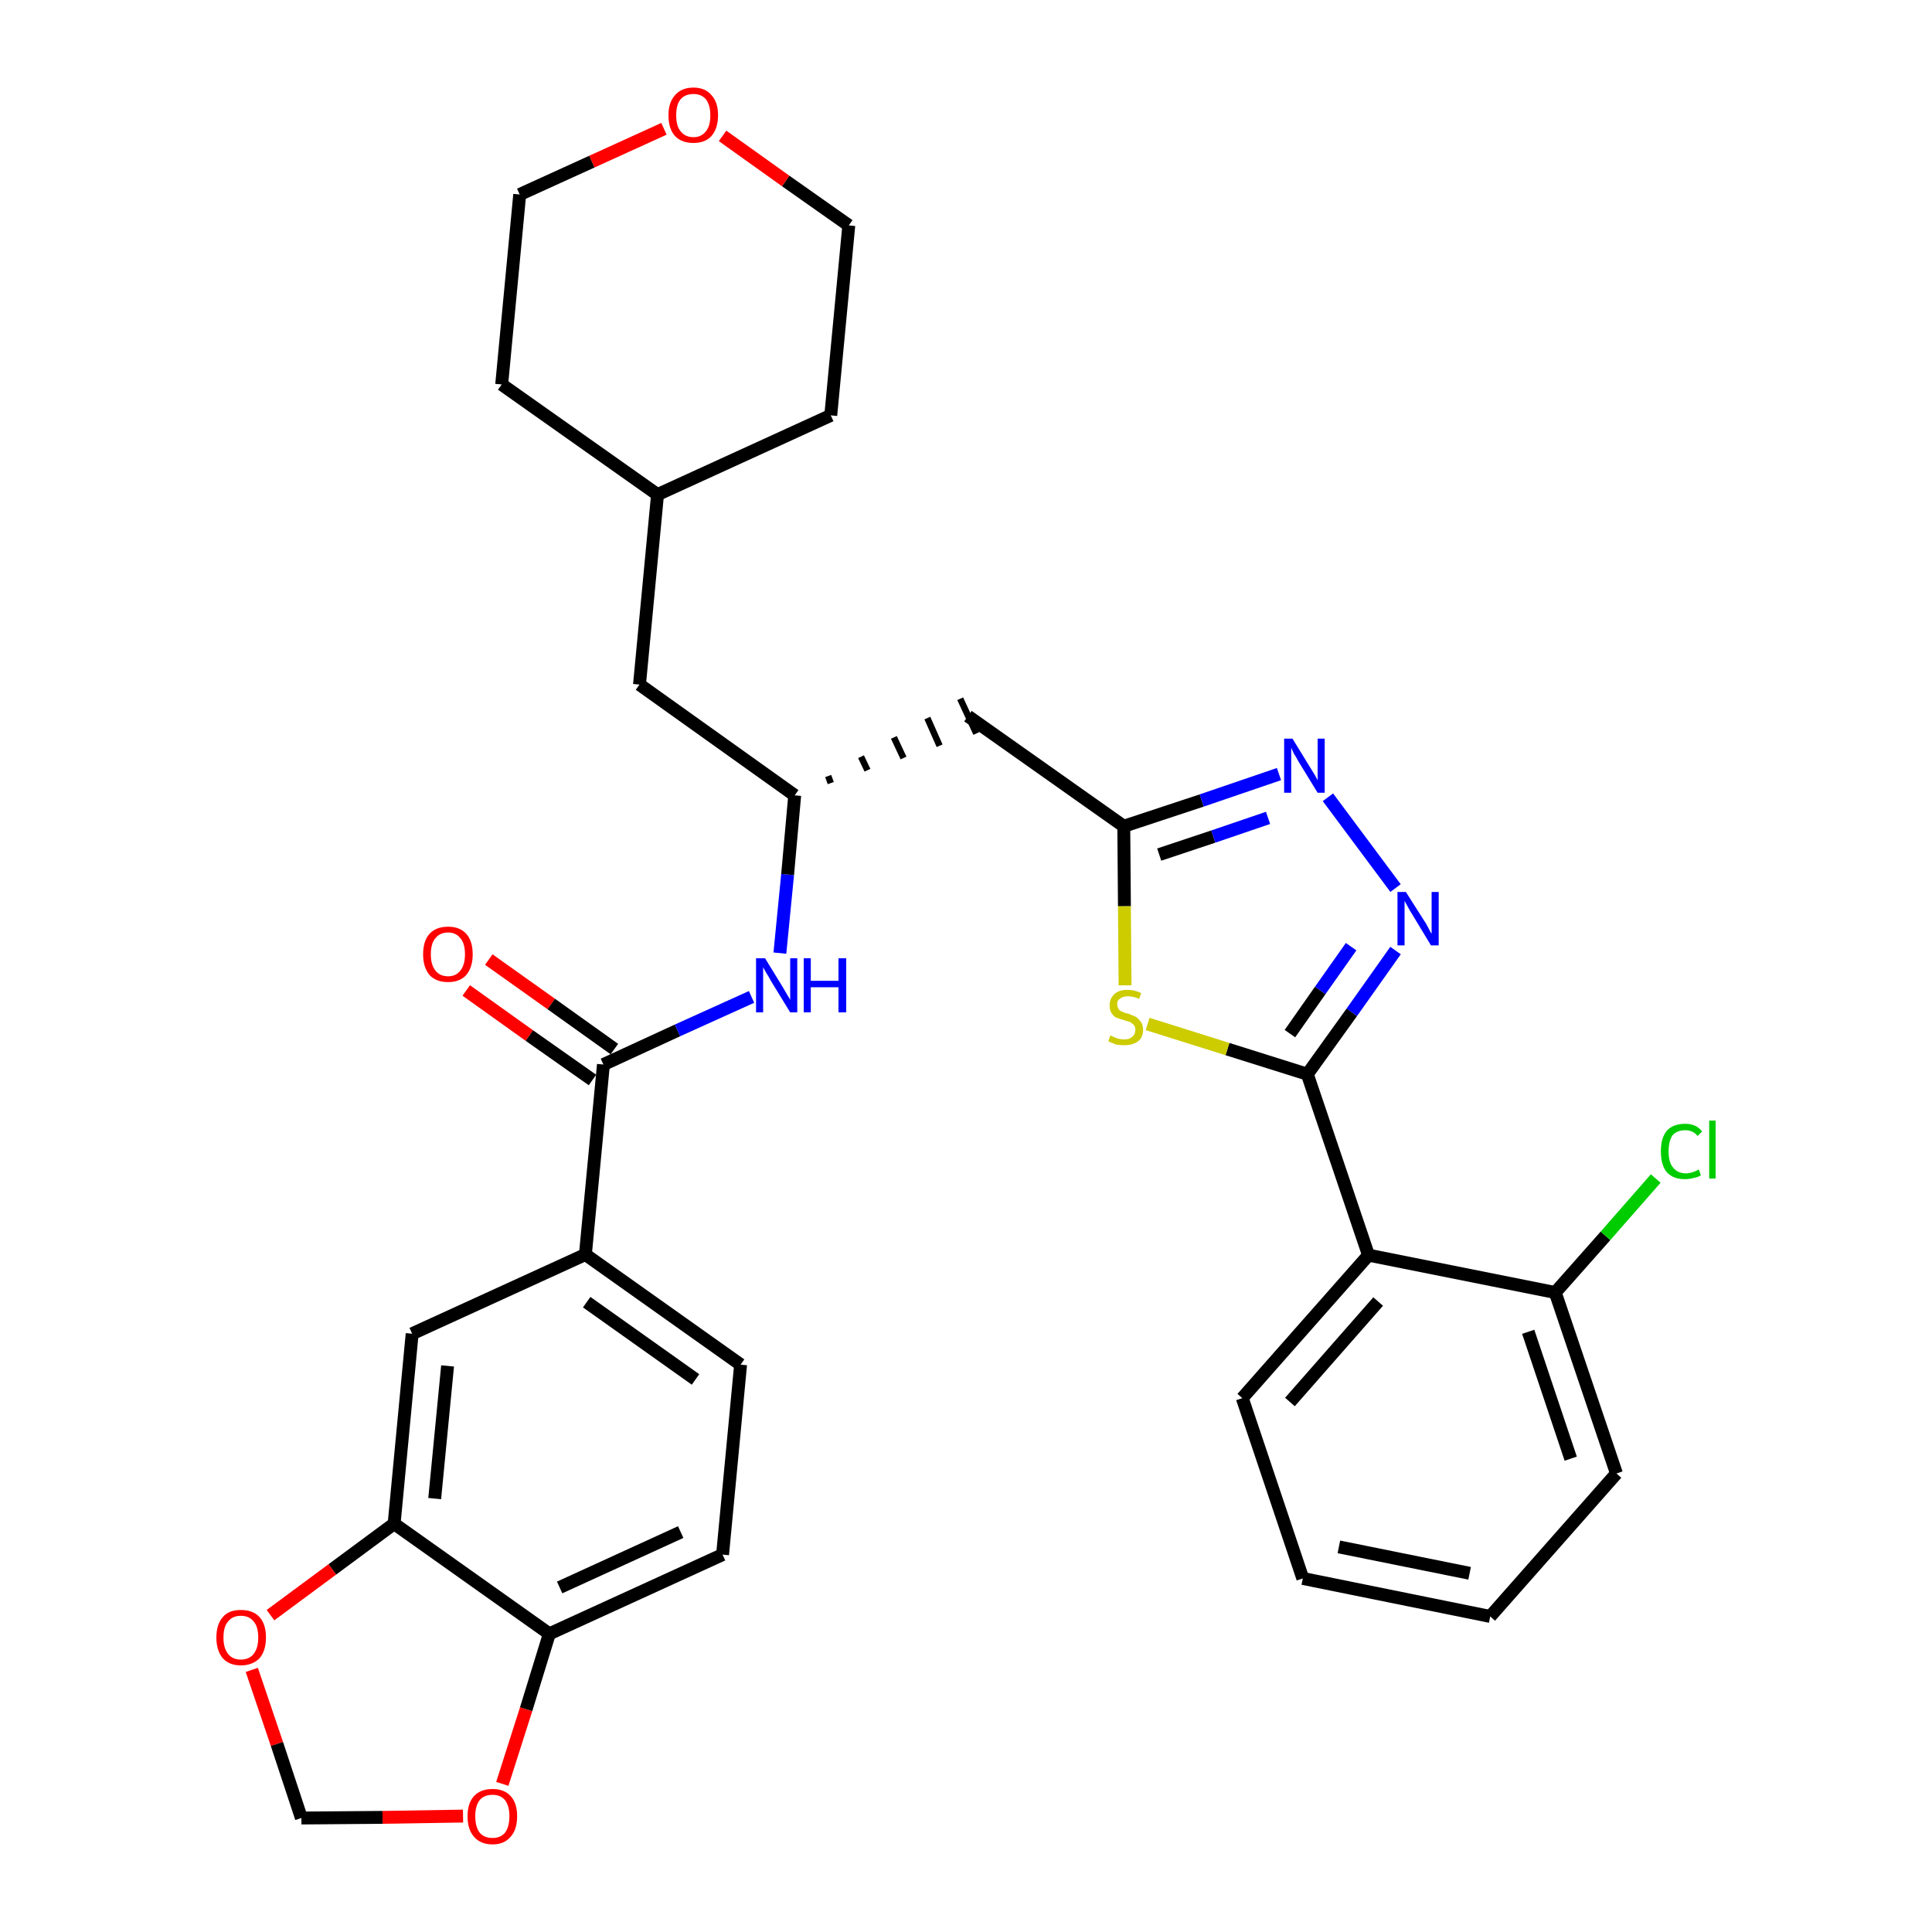 <?xml version='1.0' encoding='iso-8859-1'?>
<svg version='1.1' baseProfile='full'
              xmlns='http://www.w3.org/2000/svg'
                      xmlns:rdkit='http://www.rdkit.org/xml'
                      xmlns:xlink='http://www.w3.org/1999/xlink'
                  xml:space='preserve'
width='300px' height='300px' viewBox='0 0 300 300'>
<!-- END OF HEADER -->
<path class='bond-0 atom-0 atom-1' d='M 72.4,153.8 L 82.2,160.8' style='fill:none;fill-rule:evenodd;stroke:#FF0000;stroke-width:2.0px;stroke-linecap:butt;stroke-linejoin:miter;stroke-opacity:1' />
<path class='bond-0 atom-0 atom-1' d='M 82.2,160.8 L 92.0,167.7' style='fill:none;fill-rule:evenodd;stroke:#000000;stroke-width:2.0px;stroke-linecap:butt;stroke-linejoin:miter;stroke-opacity:1' />
<path class='bond-0 atom-0 atom-1' d='M 75.9,149.0 L 85.6,155.9' style='fill:none;fill-rule:evenodd;stroke:#FF0000;stroke-width:2.0px;stroke-linecap:butt;stroke-linejoin:miter;stroke-opacity:1' />
<path class='bond-0 atom-0 atom-1' d='M 85.6,155.9 L 95.4,162.9' style='fill:none;fill-rule:evenodd;stroke:#000000;stroke-width:2.0px;stroke-linecap:butt;stroke-linejoin:miter;stroke-opacity:1' />
<path class='bond-1 atom-1 atom-2' d='M 93.7,165.3 L 105.2,160.0' style='fill:none;fill-rule:evenodd;stroke:#000000;stroke-width:2.0px;stroke-linecap:butt;stroke-linejoin:miter;stroke-opacity:1' />
<path class='bond-1 atom-1 atom-2' d='M 105.2,160.0 L 116.7,154.8' style='fill:none;fill-rule:evenodd;stroke:#0000FF;stroke-width:2.0px;stroke-linecap:butt;stroke-linejoin:miter;stroke-opacity:1' />
<path class='bond-23 atom-1 atom-24' d='M 93.7,165.3 L 90.9,194.8' style='fill:none;fill-rule:evenodd;stroke:#000000;stroke-width:2.0px;stroke-linecap:butt;stroke-linejoin:miter;stroke-opacity:1' />
<path class='bond-2 atom-2 atom-3' d='M 121.1,148.0 L 122.3,135.8' style='fill:none;fill-rule:evenodd;stroke:#0000FF;stroke-width:2.0px;stroke-linecap:butt;stroke-linejoin:miter;stroke-opacity:1' />
<path class='bond-2 atom-2 atom-3' d='M 122.3,135.8 L 123.4,123.5' style='fill:none;fill-rule:evenodd;stroke:#000000;stroke-width:2.0px;stroke-linecap:butt;stroke-linejoin:miter;stroke-opacity:1' />
<path class='bond-3 atom-3 atom-4' d='M 129.0,121.6 L 128.6,120.5' style='fill:none;fill-rule:evenodd;stroke:#000000;stroke-width:1.0px;stroke-linecap:butt;stroke-linejoin:miter;stroke-opacity:1' />
<path class='bond-3 atom-3 atom-4' d='M 134.7,119.6 L 133.7,117.5' style='fill:none;fill-rule:evenodd;stroke:#000000;stroke-width:1.0px;stroke-linecap:butt;stroke-linejoin:miter;stroke-opacity:1' />
<path class='bond-3 atom-3 atom-4' d='M 140.3,117.7 L 138.8,114.5' style='fill:none;fill-rule:evenodd;stroke:#000000;stroke-width:1.0px;stroke-linecap:butt;stroke-linejoin:miter;stroke-opacity:1' />
<path class='bond-3 atom-3 atom-4' d='M 145.9,115.8 L 144.0,111.5' style='fill:none;fill-rule:evenodd;stroke:#000000;stroke-width:1.0px;stroke-linecap:butt;stroke-linejoin:miter;stroke-opacity:1' />
<path class='bond-3 atom-3 atom-4' d='M 151.6,113.9 L 149.1,108.5' style='fill:none;fill-rule:evenodd;stroke:#000000;stroke-width:1.0px;stroke-linecap:butt;stroke-linejoin:miter;stroke-opacity:1' />
<path class='bond-16 atom-3 atom-17' d='M 123.4,123.5 L 99.3,106.3' style='fill:none;fill-rule:evenodd;stroke:#000000;stroke-width:2.0px;stroke-linecap:butt;stroke-linejoin:miter;stroke-opacity:1' />
<path class='bond-4 atom-4 atom-5' d='M 150.3,111.2 L 174.5,128.3' style='fill:none;fill-rule:evenodd;stroke:#000000;stroke-width:2.0px;stroke-linecap:butt;stroke-linejoin:miter;stroke-opacity:1' />
<path class='bond-5 atom-5 atom-6' d='M 174.5,128.3 L 186.6,124.3' style='fill:none;fill-rule:evenodd;stroke:#000000;stroke-width:2.0px;stroke-linecap:butt;stroke-linejoin:miter;stroke-opacity:1' />
<path class='bond-5 atom-5 atom-6' d='M 186.6,124.3 L 198.6,120.2' style='fill:none;fill-rule:evenodd;stroke:#0000FF;stroke-width:2.0px;stroke-linecap:butt;stroke-linejoin:miter;stroke-opacity:1' />
<path class='bond-5 atom-5 atom-6' d='M 180.0,132.7 L 188.4,129.9' style='fill:none;fill-rule:evenodd;stroke:#000000;stroke-width:2.0px;stroke-linecap:butt;stroke-linejoin:miter;stroke-opacity:1' />
<path class='bond-5 atom-5 atom-6' d='M 188.4,129.9 L 196.9,127.0' style='fill:none;fill-rule:evenodd;stroke:#0000FF;stroke-width:2.0px;stroke-linecap:butt;stroke-linejoin:miter;stroke-opacity:1' />
<path class='bond-32 atom-16 atom-5' d='M 174.7,153.0 L 174.6,140.7' style='fill:none;fill-rule:evenodd;stroke:#CCCC00;stroke-width:2.0px;stroke-linecap:butt;stroke-linejoin:miter;stroke-opacity:1' />
<path class='bond-32 atom-16 atom-5' d='M 174.6,140.7 L 174.5,128.3' style='fill:none;fill-rule:evenodd;stroke:#000000;stroke-width:2.0px;stroke-linecap:butt;stroke-linejoin:miter;stroke-opacity:1' />
<path class='bond-6 atom-6 atom-7' d='M 206.2,123.8 L 216.7,137.9' style='fill:none;fill-rule:evenodd;stroke:#0000FF;stroke-width:2.0px;stroke-linecap:butt;stroke-linejoin:miter;stroke-opacity:1' />
<path class='bond-7 atom-7 atom-8' d='M 216.7,147.6 L 209.9,157.2' style='fill:none;fill-rule:evenodd;stroke:#0000FF;stroke-width:2.0px;stroke-linecap:butt;stroke-linejoin:miter;stroke-opacity:1' />
<path class='bond-7 atom-7 atom-8' d='M 209.9,157.2 L 203.0,166.8' style='fill:none;fill-rule:evenodd;stroke:#000000;stroke-width:2.0px;stroke-linecap:butt;stroke-linejoin:miter;stroke-opacity:1' />
<path class='bond-7 atom-7 atom-8' d='M 209.8,147.0 L 205.0,153.8' style='fill:none;fill-rule:evenodd;stroke:#0000FF;stroke-width:2.0px;stroke-linecap:butt;stroke-linejoin:miter;stroke-opacity:1' />
<path class='bond-7 atom-7 atom-8' d='M 205.0,153.8 L 200.3,160.5' style='fill:none;fill-rule:evenodd;stroke:#000000;stroke-width:2.0px;stroke-linecap:butt;stroke-linejoin:miter;stroke-opacity:1' />
<path class='bond-8 atom-8 atom-9' d='M 203.0,166.8 L 212.5,194.9' style='fill:none;fill-rule:evenodd;stroke:#000000;stroke-width:2.0px;stroke-linecap:butt;stroke-linejoin:miter;stroke-opacity:1' />
<path class='bond-15 atom-8 atom-16' d='M 203.0,166.8 L 190.6,162.9' style='fill:none;fill-rule:evenodd;stroke:#000000;stroke-width:2.0px;stroke-linecap:butt;stroke-linejoin:miter;stroke-opacity:1' />
<path class='bond-15 atom-8 atom-16' d='M 190.6,162.9 L 178.2,159.0' style='fill:none;fill-rule:evenodd;stroke:#CCCC00;stroke-width:2.0px;stroke-linecap:butt;stroke-linejoin:miter;stroke-opacity:1' />
<path class='bond-9 atom-9 atom-10' d='M 212.5,194.9 L 192.9,217.1' style='fill:none;fill-rule:evenodd;stroke:#000000;stroke-width:2.0px;stroke-linecap:butt;stroke-linejoin:miter;stroke-opacity:1' />
<path class='bond-9 atom-9 atom-10' d='M 214.0,202.1 L 200.3,217.7' style='fill:none;fill-rule:evenodd;stroke:#000000;stroke-width:2.0px;stroke-linecap:butt;stroke-linejoin:miter;stroke-opacity:1' />
<path class='bond-35 atom-14 atom-9' d='M 241.5,200.7 L 212.5,194.9' style='fill:none;fill-rule:evenodd;stroke:#000000;stroke-width:2.0px;stroke-linecap:butt;stroke-linejoin:miter;stroke-opacity:1' />
<path class='bond-10 atom-10 atom-11' d='M 192.9,217.1 L 202.3,245.1' style='fill:none;fill-rule:evenodd;stroke:#000000;stroke-width:2.0px;stroke-linecap:butt;stroke-linejoin:miter;stroke-opacity:1' />
<path class='bond-11 atom-11 atom-12' d='M 202.3,245.1 L 231.4,251.0' style='fill:none;fill-rule:evenodd;stroke:#000000;stroke-width:2.0px;stroke-linecap:butt;stroke-linejoin:miter;stroke-opacity:1' />
<path class='bond-11 atom-11 atom-12' d='M 207.9,240.2 L 228.2,244.3' style='fill:none;fill-rule:evenodd;stroke:#000000;stroke-width:2.0px;stroke-linecap:butt;stroke-linejoin:miter;stroke-opacity:1' />
<path class='bond-12 atom-12 atom-13' d='M 231.4,251.0 L 251.0,228.8' style='fill:none;fill-rule:evenodd;stroke:#000000;stroke-width:2.0px;stroke-linecap:butt;stroke-linejoin:miter;stroke-opacity:1' />
<path class='bond-13 atom-13 atom-14' d='M 251.0,228.8 L 241.5,200.7' style='fill:none;fill-rule:evenodd;stroke:#000000;stroke-width:2.0px;stroke-linecap:butt;stroke-linejoin:miter;stroke-opacity:1' />
<path class='bond-13 atom-13 atom-14' d='M 243.9,226.5 L 237.3,206.8' style='fill:none;fill-rule:evenodd;stroke:#000000;stroke-width:2.0px;stroke-linecap:butt;stroke-linejoin:miter;stroke-opacity:1' />
<path class='bond-14 atom-14 atom-15' d='M 241.5,200.7 L 249.3,191.9' style='fill:none;fill-rule:evenodd;stroke:#000000;stroke-width:2.0px;stroke-linecap:butt;stroke-linejoin:miter;stroke-opacity:1' />
<path class='bond-14 atom-14 atom-15' d='M 249.3,191.9 L 257.1,183.0' style='fill:none;fill-rule:evenodd;stroke:#00CC00;stroke-width:2.0px;stroke-linecap:butt;stroke-linejoin:miter;stroke-opacity:1' />
<path class='bond-17 atom-17 atom-18' d='M 99.3,106.3 L 102.1,76.8' style='fill:none;fill-rule:evenodd;stroke:#000000;stroke-width:2.0px;stroke-linecap:butt;stroke-linejoin:miter;stroke-opacity:1' />
<path class='bond-18 atom-18 atom-19' d='M 102.1,76.8 L 129.0,64.5' style='fill:none;fill-rule:evenodd;stroke:#000000;stroke-width:2.0px;stroke-linecap:butt;stroke-linejoin:miter;stroke-opacity:1' />
<path class='bond-33 atom-23 atom-18' d='M 77.9,59.7 L 102.1,76.8' style='fill:none;fill-rule:evenodd;stroke:#000000;stroke-width:2.0px;stroke-linecap:butt;stroke-linejoin:miter;stroke-opacity:1' />
<path class='bond-19 atom-19 atom-20' d='M 129.0,64.5 L 131.8,35.0' style='fill:none;fill-rule:evenodd;stroke:#000000;stroke-width:2.0px;stroke-linecap:butt;stroke-linejoin:miter;stroke-opacity:1' />
<path class='bond-20 atom-20 atom-21' d='M 131.8,35.0 L 122.0,28.1' style='fill:none;fill-rule:evenodd;stroke:#000000;stroke-width:2.0px;stroke-linecap:butt;stroke-linejoin:miter;stroke-opacity:1' />
<path class='bond-20 atom-20 atom-21' d='M 122.0,28.1 L 112.2,21.1' style='fill:none;fill-rule:evenodd;stroke:#FF0000;stroke-width:2.0px;stroke-linecap:butt;stroke-linejoin:miter;stroke-opacity:1' />
<path class='bond-21 atom-21 atom-22' d='M 103.1,20.0 L 91.9,25.1' style='fill:none;fill-rule:evenodd;stroke:#FF0000;stroke-width:2.0px;stroke-linecap:butt;stroke-linejoin:miter;stroke-opacity:1' />
<path class='bond-21 atom-21 atom-22' d='M 91.9,25.1 L 80.7,30.2' style='fill:none;fill-rule:evenodd;stroke:#000000;stroke-width:2.0px;stroke-linecap:butt;stroke-linejoin:miter;stroke-opacity:1' />
<path class='bond-22 atom-22 atom-23' d='M 80.7,30.2 L 77.9,59.7' style='fill:none;fill-rule:evenodd;stroke:#000000;stroke-width:2.0px;stroke-linecap:butt;stroke-linejoin:miter;stroke-opacity:1' />
<path class='bond-24 atom-24 atom-25' d='M 90.9,194.8 L 115.0,211.9' style='fill:none;fill-rule:evenodd;stroke:#000000;stroke-width:2.0px;stroke-linecap:butt;stroke-linejoin:miter;stroke-opacity:1' />
<path class='bond-24 atom-24 atom-25' d='M 91.1,202.2 L 108.0,214.2' style='fill:none;fill-rule:evenodd;stroke:#000000;stroke-width:2.0px;stroke-linecap:butt;stroke-linejoin:miter;stroke-opacity:1' />
<path class='bond-34 atom-29 atom-24' d='M 64.0,207.1 L 90.9,194.8' style='fill:none;fill-rule:evenodd;stroke:#000000;stroke-width:2.0px;stroke-linecap:butt;stroke-linejoin:miter;stroke-opacity:1' />
<path class='bond-25 atom-25 atom-26' d='M 115.0,211.9 L 112.2,241.4' style='fill:none;fill-rule:evenodd;stroke:#000000;stroke-width:2.0px;stroke-linecap:butt;stroke-linejoin:miter;stroke-opacity:1' />
<path class='bond-26 atom-26 atom-27' d='M 112.2,241.4 L 85.3,253.7' style='fill:none;fill-rule:evenodd;stroke:#000000;stroke-width:2.0px;stroke-linecap:butt;stroke-linejoin:miter;stroke-opacity:1' />
<path class='bond-26 atom-26 atom-27' d='M 105.7,237.9 L 86.9,246.5' style='fill:none;fill-rule:evenodd;stroke:#000000;stroke-width:2.0px;stroke-linecap:butt;stroke-linejoin:miter;stroke-opacity:1' />
<path class='bond-27 atom-27 atom-28' d='M 85.3,253.7 L 61.2,236.6' style='fill:none;fill-rule:evenodd;stroke:#000000;stroke-width:2.0px;stroke-linecap:butt;stroke-linejoin:miter;stroke-opacity:1' />
<path class='bond-36 atom-32 atom-27' d='M 78.0,277.0 L 81.7,265.4' style='fill:none;fill-rule:evenodd;stroke:#FF0000;stroke-width:2.0px;stroke-linecap:butt;stroke-linejoin:miter;stroke-opacity:1' />
<path class='bond-36 atom-32 atom-27' d='M 81.7,265.4 L 85.3,253.7' style='fill:none;fill-rule:evenodd;stroke:#000000;stroke-width:2.0px;stroke-linecap:butt;stroke-linejoin:miter;stroke-opacity:1' />
<path class='bond-28 atom-28 atom-29' d='M 61.2,236.6 L 64.0,207.1' style='fill:none;fill-rule:evenodd;stroke:#000000;stroke-width:2.0px;stroke-linecap:butt;stroke-linejoin:miter;stroke-opacity:1' />
<path class='bond-28 atom-28 atom-29' d='M 67.5,232.7 L 69.5,212.1' style='fill:none;fill-rule:evenodd;stroke:#000000;stroke-width:2.0px;stroke-linecap:butt;stroke-linejoin:miter;stroke-opacity:1' />
<path class='bond-29 atom-28 atom-30' d='M 61.2,236.6 L 51.6,243.7' style='fill:none;fill-rule:evenodd;stroke:#000000;stroke-width:2.0px;stroke-linecap:butt;stroke-linejoin:miter;stroke-opacity:1' />
<path class='bond-29 atom-28 atom-30' d='M 51.6,243.7 L 42.0,250.8' style='fill:none;fill-rule:evenodd;stroke:#FF0000;stroke-width:2.0px;stroke-linecap:butt;stroke-linejoin:miter;stroke-opacity:1' />
<path class='bond-30 atom-30 atom-31' d='M 39.1,259.3 L 43.0,270.8' style='fill:none;fill-rule:evenodd;stroke:#FF0000;stroke-width:2.0px;stroke-linecap:butt;stroke-linejoin:miter;stroke-opacity:1' />
<path class='bond-30 atom-30 atom-31' d='M 43.0,270.8 L 46.8,282.3' style='fill:none;fill-rule:evenodd;stroke:#000000;stroke-width:2.0px;stroke-linecap:butt;stroke-linejoin:miter;stroke-opacity:1' />
<path class='bond-31 atom-31 atom-32' d='M 46.8,282.3 L 59.4,282.2' style='fill:none;fill-rule:evenodd;stroke:#000000;stroke-width:2.0px;stroke-linecap:butt;stroke-linejoin:miter;stroke-opacity:1' />
<path class='bond-31 atom-31 atom-32' d='M 59.4,282.2 L 71.9,282.0' style='fill:none;fill-rule:evenodd;stroke:#FF0000;stroke-width:2.0px;stroke-linecap:butt;stroke-linejoin:miter;stroke-opacity:1' />
<path  class='atom-0' d='M 65.7 148.2
Q 65.7 146.1, 66.7 145.0
Q 67.7 143.9, 69.6 143.9
Q 71.4 143.9, 72.4 145.0
Q 73.4 146.1, 73.4 148.2
Q 73.4 150.2, 72.4 151.4
Q 71.4 152.5, 69.6 152.5
Q 67.7 152.5, 66.7 151.4
Q 65.7 150.2, 65.7 148.2
M 69.6 151.6
Q 70.8 151.6, 71.5 150.7
Q 72.2 149.8, 72.2 148.2
Q 72.2 146.5, 71.5 145.7
Q 70.8 144.8, 69.6 144.8
Q 68.3 144.8, 67.6 145.7
Q 66.9 146.5, 66.9 148.2
Q 66.9 149.8, 67.6 150.7
Q 68.3 151.6, 69.6 151.6
' fill='#FF0000'/>
<path  class='atom-2' d='M 118.8 148.8
L 121.5 153.2
Q 121.8 153.7, 122.2 154.4
Q 122.7 155.2, 122.7 155.3
L 122.7 148.8
L 123.8 148.8
L 123.8 157.2
L 122.7 157.2
L 119.7 152.3
Q 119.4 151.7, 119.0 151.1
Q 118.6 150.4, 118.5 150.2
L 118.5 157.2
L 117.4 157.2
L 117.4 148.8
L 118.8 148.8
' fill='#0000FF'/>
<path  class='atom-2' d='M 124.8 148.8
L 125.9 148.8
L 125.9 152.3
L 130.2 152.3
L 130.2 148.8
L 131.4 148.8
L 131.4 157.2
L 130.2 157.2
L 130.2 153.3
L 125.9 153.3
L 125.9 157.2
L 124.8 157.2
L 124.8 148.8
' fill='#0000FF'/>
<path  class='atom-6' d='M 200.7 114.7
L 203.4 119.1
Q 203.7 119.6, 204.2 120.4
Q 204.6 121.1, 204.6 121.2
L 204.6 114.7
L 205.7 114.7
L 205.7 123.1
L 204.6 123.1
L 201.6 118.2
Q 201.3 117.6, 200.9 117.0
Q 200.6 116.3, 200.5 116.1
L 200.5 123.1
L 199.4 123.1
L 199.4 114.7
L 200.7 114.7
' fill='#0000FF'/>
<path  class='atom-7' d='M 218.3 138.5
L 221.1 142.9
Q 221.4 143.3, 221.8 144.1
Q 222.2 144.9, 222.3 145.0
L 222.3 138.5
L 223.4 138.5
L 223.4 146.8
L 222.2 146.8
L 219.3 142.0
Q 218.9 141.4, 218.6 140.8
Q 218.2 140.1, 218.1 139.9
L 218.1 146.8
L 217.0 146.8
L 217.0 138.5
L 218.3 138.5
' fill='#0000FF'/>
<path  class='atom-15' d='M 257.9 178.8
Q 257.9 176.7, 258.8 175.6
Q 259.8 174.5, 261.7 174.5
Q 263.4 174.5, 264.3 175.7
L 263.6 176.4
Q 262.9 175.5, 261.7 175.5
Q 260.4 175.5, 259.7 176.3
Q 259.1 177.2, 259.1 178.8
Q 259.1 180.5, 259.8 181.3
Q 260.5 182.2, 261.8 182.2
Q 262.7 182.2, 263.8 181.6
L 264.1 182.5
Q 263.7 182.8, 263.0 182.9
Q 262.4 183.1, 261.6 183.1
Q 259.8 183.1, 258.8 182.0
Q 257.9 180.9, 257.9 178.8
' fill='#00CC00'/>
<path  class='atom-15' d='M 265.4 174.0
L 266.4 174.0
L 266.4 183.0
L 265.4 183.0
L 265.4 174.0
' fill='#00CC00'/>
<path  class='atom-16' d='M 172.4 160.8
Q 172.5 160.8, 172.9 161.0
Q 173.3 161.2, 173.7 161.3
Q 174.2 161.4, 174.6 161.4
Q 175.4 161.4, 175.8 161.0
Q 176.3 160.6, 176.3 159.9
Q 176.3 159.5, 176.1 159.2
Q 175.8 158.9, 175.5 158.7
Q 175.1 158.6, 174.5 158.4
Q 173.8 158.2, 173.3 158.0
Q 172.9 157.8, 172.6 157.3
Q 172.3 156.9, 172.3 156.1
Q 172.3 155.1, 173.0 154.4
Q 173.7 153.7, 175.1 153.7
Q 176.1 153.7, 177.2 154.2
L 176.9 155.1
Q 175.9 154.7, 175.2 154.7
Q 174.3 154.7, 173.9 155.1
Q 173.4 155.4, 173.5 156.0
Q 173.5 156.4, 173.7 156.7
Q 173.9 157.0, 174.3 157.1
Q 174.6 157.3, 175.2 157.4
Q 175.9 157.7, 176.4 157.9
Q 176.8 158.2, 177.1 158.6
Q 177.5 159.1, 177.5 159.9
Q 177.5 161.1, 176.7 161.7
Q 175.9 162.3, 174.6 162.3
Q 173.9 162.3, 173.3 162.2
Q 172.8 162.0, 172.1 161.7
L 172.4 160.8
' fill='#CCCC00'/>
<path  class='atom-21' d='M 103.8 17.9
Q 103.8 15.9, 104.8 14.8
Q 105.8 13.6, 107.7 13.6
Q 109.5 13.6, 110.5 14.8
Q 111.5 15.9, 111.5 17.9
Q 111.5 19.9, 110.5 21.1
Q 109.5 22.2, 107.7 22.2
Q 105.8 22.2, 104.8 21.1
Q 103.8 20.0, 103.8 17.9
M 107.7 21.3
Q 108.9 21.3, 109.6 20.4
Q 110.3 19.6, 110.3 17.9
Q 110.3 16.3, 109.6 15.4
Q 108.9 14.6, 107.7 14.6
Q 106.4 14.6, 105.7 15.4
Q 105.0 16.2, 105.0 17.9
Q 105.0 19.6, 105.7 20.4
Q 106.4 21.3, 107.7 21.3
' fill='#FF0000'/>
<path  class='atom-30' d='M 33.6 254.3
Q 33.6 252.2, 34.6 251.1
Q 35.5 250.0, 37.4 250.0
Q 39.3 250.0, 40.3 251.1
Q 41.3 252.2, 41.3 254.3
Q 41.3 256.3, 40.3 257.5
Q 39.2 258.6, 37.4 258.6
Q 35.6 258.6, 34.6 257.5
Q 33.6 256.3, 33.6 254.3
M 37.4 257.7
Q 38.7 257.7, 39.4 256.8
Q 40.1 255.9, 40.1 254.3
Q 40.1 252.6, 39.4 251.8
Q 38.7 250.9, 37.4 250.9
Q 36.1 250.9, 35.4 251.8
Q 34.7 252.6, 34.7 254.3
Q 34.7 255.9, 35.4 256.8
Q 36.1 257.7, 37.4 257.7
' fill='#FF0000'/>
<path  class='atom-32' d='M 72.6 282.0
Q 72.6 280.0, 73.6 278.9
Q 74.6 277.8, 76.5 277.8
Q 78.3 277.8, 79.3 278.9
Q 80.3 280.0, 80.3 282.0
Q 80.3 284.1, 79.3 285.2
Q 78.3 286.4, 76.5 286.4
Q 74.6 286.4, 73.6 285.2
Q 72.6 284.1, 72.6 282.0
M 76.5 285.4
Q 77.7 285.4, 78.4 284.6
Q 79.1 283.7, 79.1 282.0
Q 79.1 280.4, 78.4 279.5
Q 77.7 278.7, 76.5 278.7
Q 75.2 278.7, 74.5 279.5
Q 73.8 280.4, 73.8 282.0
Q 73.8 283.7, 74.5 284.6
Q 75.2 285.4, 76.5 285.4
' fill='#FF0000'/>
</svg>
